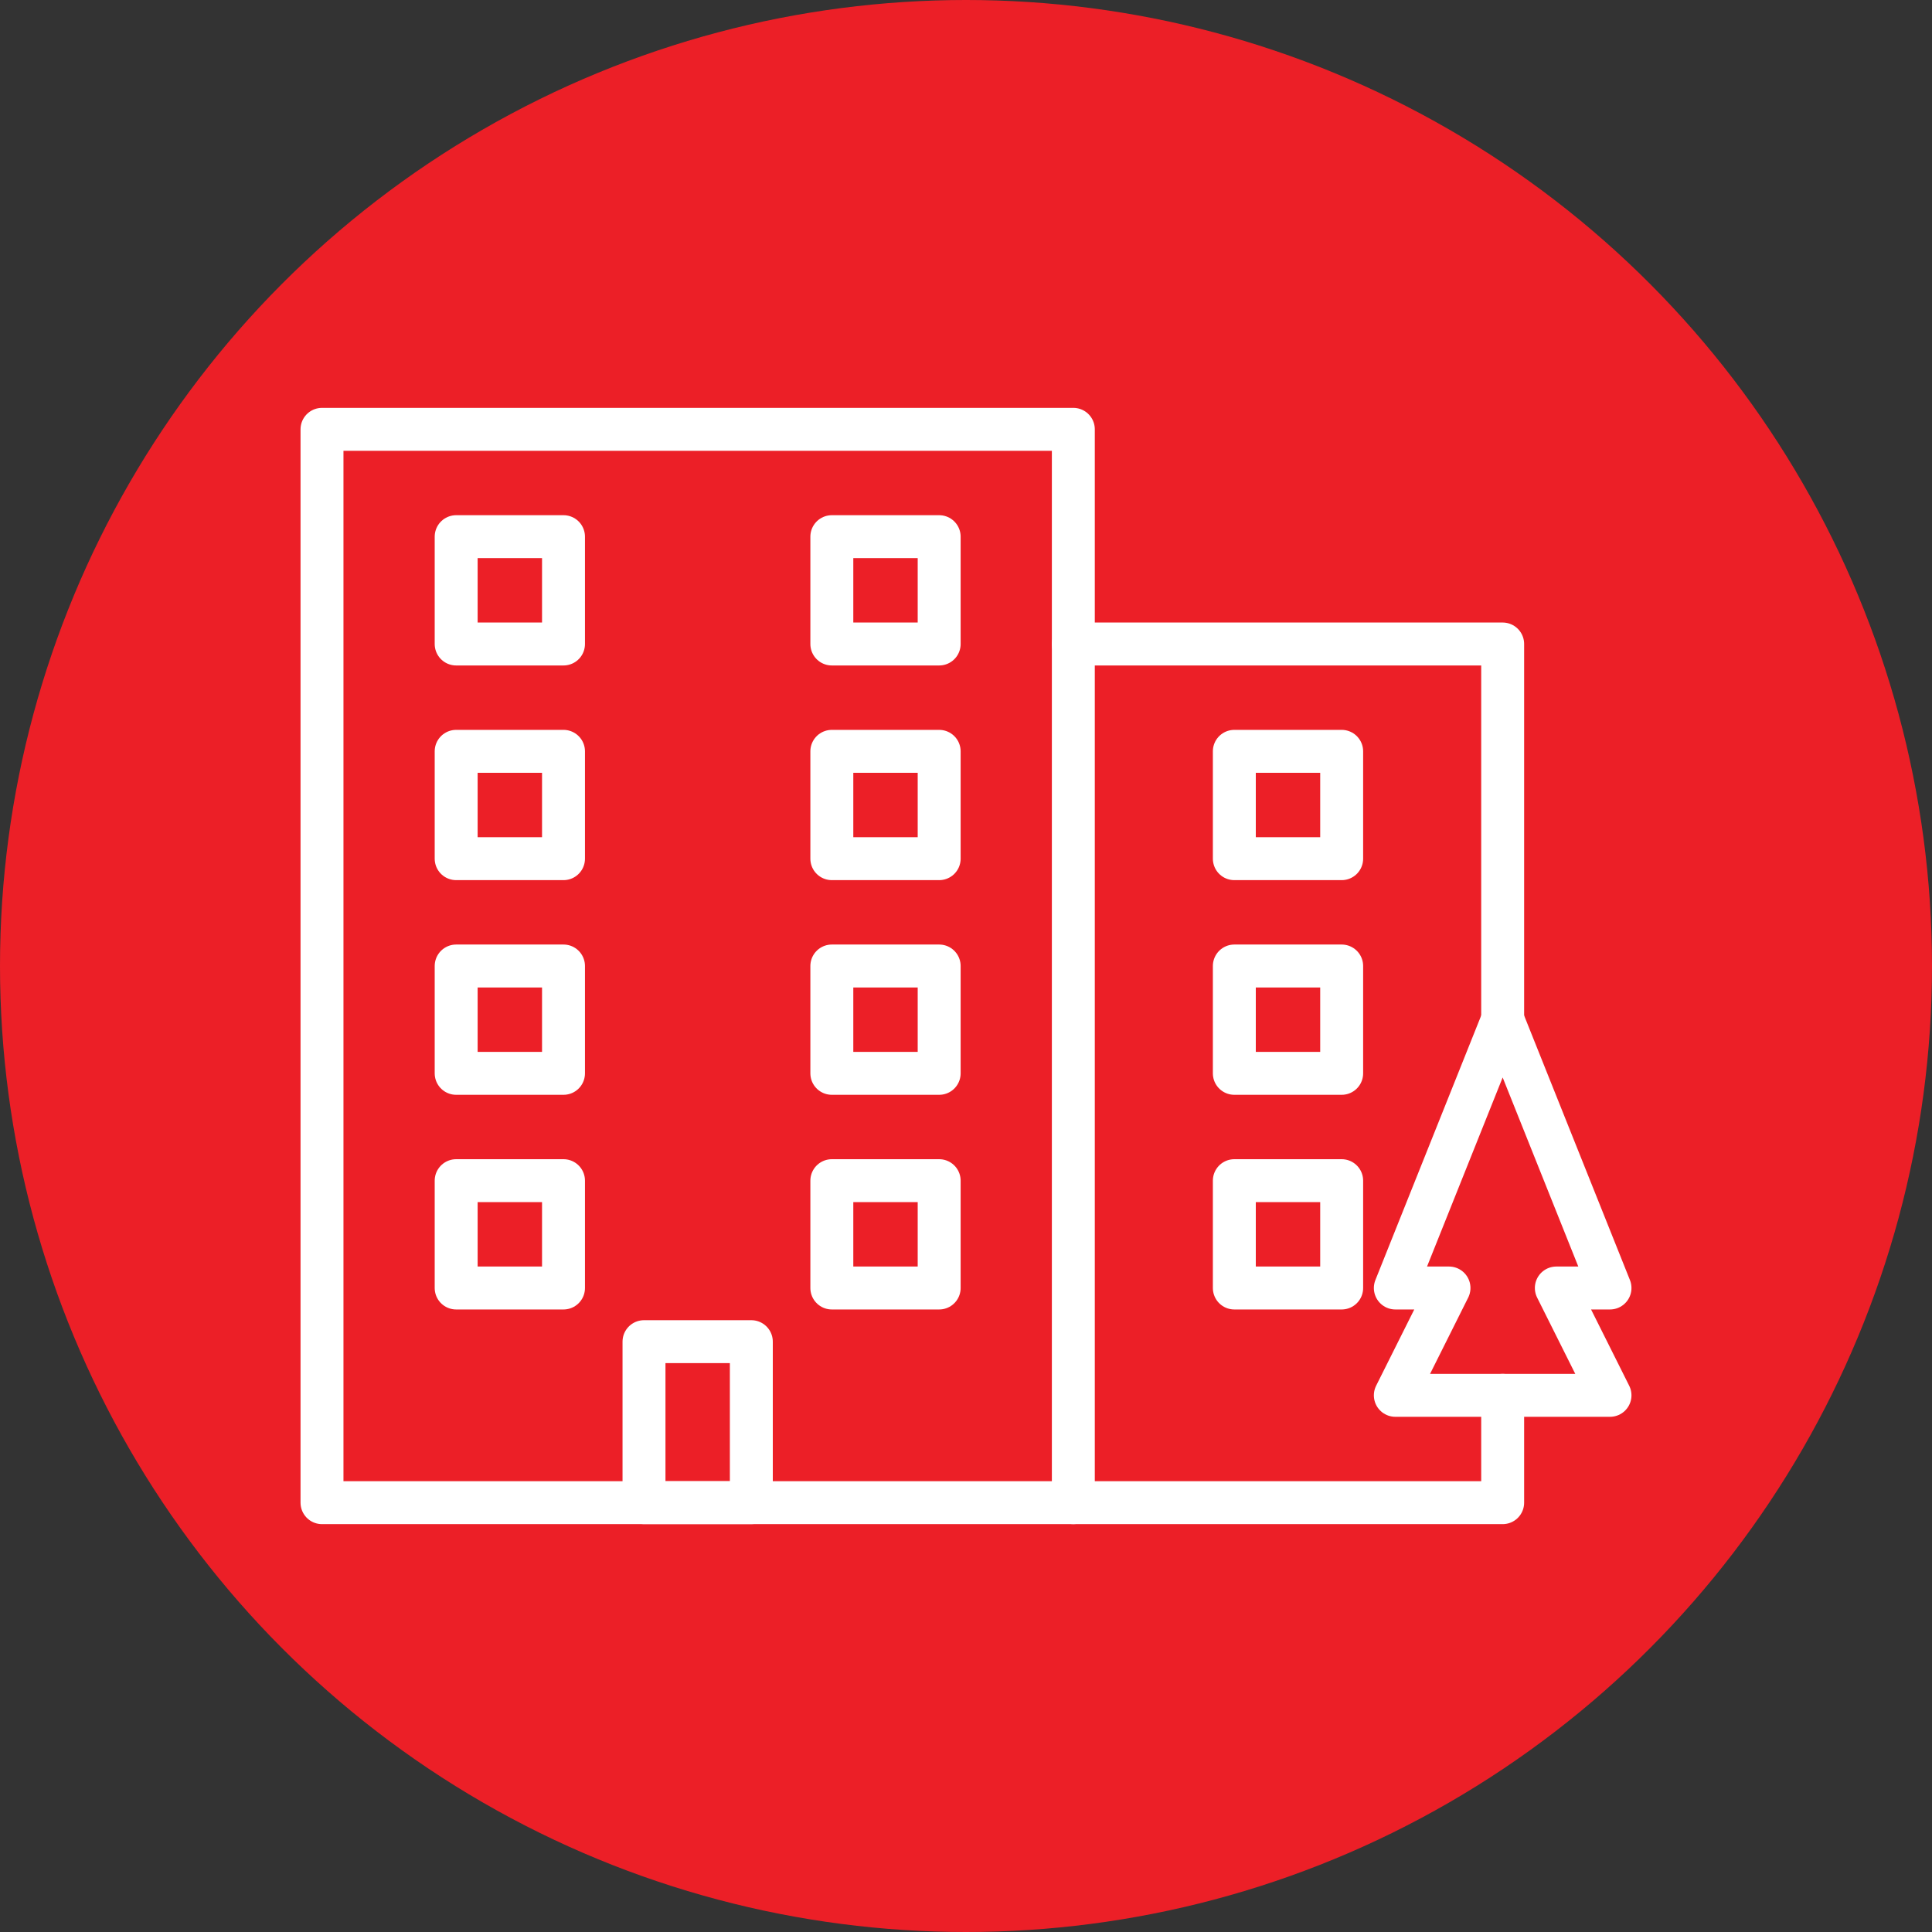 <?xml version="1.0" encoding="UTF-8" standalone="no"?><!DOCTYPE svg PUBLIC "-//W3C//DTD SVG 1.1//EN" "http://www.w3.org/Graphics/SVG/1.1/DTD/svg11.dtd"><svg width="100%" height="100%" viewBox="0 0 36 36" version="1.1" xmlns="http://www.w3.org/2000/svg" xmlns:xlink="http://www.w3.org/1999/xlink" xml:space="preserve" xmlns:serif="http://www.serif.com/" style="fill-rule:evenodd;clip-rule:evenodd;stroke-linecap:round;stroke-linejoin:round;stroke-miterlimit:1.5;"><rect x="0" y="0" width="36" height="36" fill="#333333" stroke="none"/><rect id="housing-apartment" x="0" y="0" width="36" height="36" style="fill:none;"/><g id="bg-white"><circle cx="18" cy="18" r="18" style="fill:#ec1f27;"/></g><rect x="6" y="8" width="14" height="20" style="fill:none;stroke:#fff;stroke-width:0.8px;"/><rect x="8.5" y="10" width="2" height="2" style="fill:none;stroke:#fff;stroke-width:0.8px;"/><rect x="8.5" y="14" width="2" height="2" style="fill:none;stroke:#fff;stroke-width:0.8px;"/><rect x="8.5" y="18" width="2" height="2" style="fill:none;stroke:#fff;stroke-width:0.8px;"/><rect x="8.5" y="22" width="2" height="2" style="fill:none;stroke:#fff;stroke-width:0.8px;"/><rect x="12" y="25" width="2" height="3" style="fill:none;stroke:#fff;stroke-width:0.8px;"/><rect x="15.5" y="10" width="2" height="2" style="fill:none;stroke:#fff;stroke-width:0.8px;"/><rect x="15.5" y="14" width="2" height="2" style="fill:none;stroke:#fff;stroke-width:0.8px;"/><rect x="23" y="14" width="2" height="2" style="fill:none;stroke:#fff;stroke-width:0.8px;"/><rect x="23" y="18" width="2" height="2" style="fill:none;stroke:#fff;stroke-width:0.8px;"/><rect x="15.5" y="18" width="2" height="2" style="fill:none;stroke:#fff;stroke-width:0.8px;"/><rect x="15.5" y="22" width="2" height="2" style="fill:none;stroke:#fff;stroke-width:0.8px;"/><rect x="23" y="22" width="2" height="2" style="fill:none;stroke:#fff;stroke-width:0.8px;"/><path d="M20,12l8,0l0,7" style="fill:none;stroke:#fff;stroke-width:0.8px;"/><path d="M20,28l8,0l0,-2" style="fill:none;stroke:#fff;stroke-width:0.8px;"/><path d="M26,26l4,0l-1,-2l1,0l-2,-5l-2,5l1,0l-1,2" style="fill:none;stroke:#fff;stroke-width:0.8px;"/></svg>
